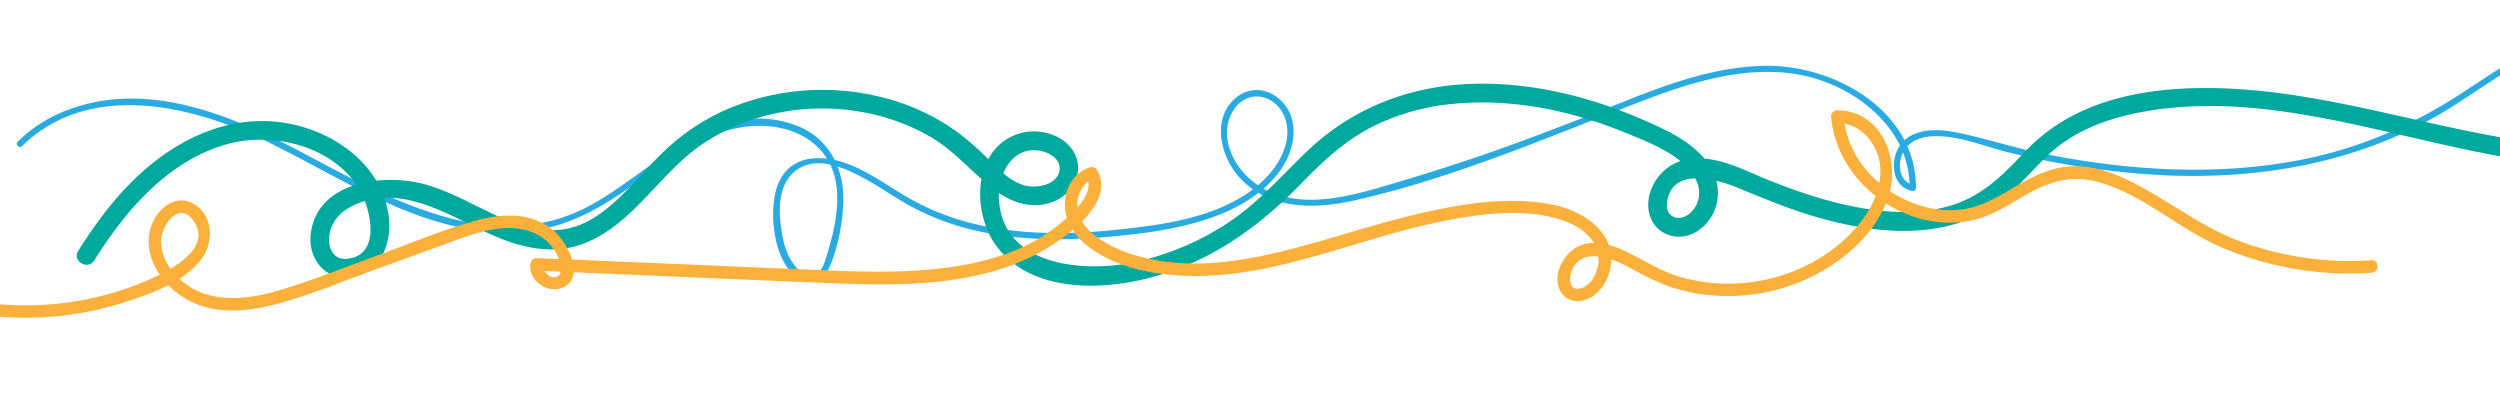 <svg id="Capa_1" data-name="Capa 1" xmlns="http://www.w3.org/2000/svg" viewBox="0 0 1200 200"><defs><style>.cls-1{fill:#29abe2;}.cls-2{fill:#00a99d;}.cls-3{fill:#fbb03b;}</style></defs><title>grafico</title><path class="cls-1" d="M10.63,70.11c32.14-31.44,81.44-19.66,117.3-2.27,39,18.91,78.17,47.16,123.76,43.32,21.12-1.78,38.22-12.13,54.95-24.36,16.22-11.86,32.46-24.23,53.14-26.16,20.32-1.9,39.89,8,41.89,30.13,1,10.82-1.75,21.74-4.86,32-1.17,3.84-2.74,9.4-7.72,9.42-2.77,0-4.76-1.51-6.62-3.53-3.62-4-5.73-9.34-6.72-14.53-2.1-11-3.4-26.35,7.64-33.19,9.15-5.66,20.84-.81,29.42,3.6,8.83,4.53,16.8,10.49,25.56,15.12A122.47,122.47,0,0,0,467,110.37c20.13,4.85,41.14,5.25,61.7,3.58,19.32-1.58,39.61-4,57.68-11.32,15.18-6.17,31.52-18.14,34.24-35.48,1.19-7.58-1-15.18-7.12-20.1-5.51-4.45-13-5.28-18.93-1.13-13.39,9.41-9.19,28.67.23,39.11,14.09,15.63,35.83,15.52,54.93,11.26C697.85,85.57,743.63,65.51,789.53,48c21.89-8.33,45.62-15.69,69.33-12.88,19.24,2.29,38.72,12.61,49.7,28.84a46.18,46.18,0,0,1,8.06,26.24l1.89-1.45c-5.79-1.16-7.3-7.08-6.2-12.28,1.5-7.12,7.48-10.47,14.42-11,12.56-1,26.09,5,38.18,7.88a399.25,399.25,0,0,0,72.69,10.72c48.15,2.37,96.72-6.28,138.05-32,23.49-14.62,46.4-33.74,75.13-35.79,1.91-.14,1.93-3.14,0-3-26.23,1.87-47.72,17.44-69,31.34-23.7,15.45-49.07,26.51-76.9,32-27.58,5.47-56,5.92-83.89,3.21a398,398,0,0,1-43-6.66c-13.59-2.84-26.89-7.39-40.52-9.9-10-1.84-23-1.15-27.24,9.91-2.71,7.12-.9,16.78,7.55,18.46a1.52,1.52,0,0,0,1.9-1.44c.09-36.94-38.92-59-72.09-58.61-23.82.26-46.6,8.57-68.45,17.29C755.22,58.45,731.35,67.77,707,76q-18.11,6.09-36.43,11.54C658,91.23,645.19,95.25,632,95.83c-12.51.54-24.87-2.52-33.87-11.62-7.9-8-12.59-20.86-6.13-31.18,4-6.5,11.65-8.8,18.28-4.61,6.36,4,8.61,11.79,7.29,18.9-2.09,11.26-11,20.53-20.37,26.47C579.53,105,557.33,108,536.94,110.16c-22.63,2.45-45.89,2.74-68.17-2.46a118.18,118.18,0,0,1-31.55-12.07c-8.83-5-17-11-26.27-15.31-13.8-6.39-32.29-7.87-38.08,9.74-4.08,12.41-1.56,38.35,12.36,44.49,5.74,2.53,10.62-1.21,12.93-6.4,3.95-8.85,6-19.92,6.59-29.57,1-16.79-6.45-32.42-22.8-38.44C342.82,45.72,312.74,83.3,281.82,99.37c-46.77,24.31-96.5-4.92-137.8-26.7C109.51,54.47,68.23,37.6,29.59,53.93A67.52,67.52,0,0,0,8.51,68c-1.39,1.36.74,3.48,2.12,2.12Z"/><path class="cls-2" d="M45.25,125c15.06-24.08,35.62-48.07,64.07-55.88,21.83-6,49.87.93,62.6,20.78,5.91,9.21,11.59,32.55-5.16,34.3-8.08.85-10.08-7.64-8.12-13.9,1.64-5.23,5.55-9,10.39-11.4,24.43-12.16,48.78,6.45,70.55,15.31,12.65,5.14,26.58,7.75,39.79,3,12.24-4.37,21.86-13.33,30.68-22.56,9-9.39,17.47-19.25,28.44-26.39a100,100,0,0,1,34.56-14C398,49.14,425,53,447,65.94c11.79,6.91,19.92,17.34,30.67,25.45,9,6.79,20.74,9.9,31,3.88,8.44-4.93,11.8-15.76,5.71-23.89-5.69-7.62-17.22-10.1-26-7-21.72,7.58-21.82,37.78-10.15,53.63,15.75,21.39,46.92,21.53,70.29,16.16,30.23-7,54.43-23.87,75.77-45.78,10.54-10.82,21.26-20.95,34.89-27.8a109.65,109.65,0,0,1,39.15-10.82c27.92-2.54,56.24,3.37,82,14,11.52,4.73,28.22,10.87,33.91,23a13,13,0,0,1-3.1,15.59c-5,4.47-11.82,2-11-5,2.06-17.39,23.48-11.56,34.09-7.18,13,5.35,25.86,10.71,39.41,14.51,25.1,7,53.55,10.1,77.57-2.2C964.58,95.54,972.9,83.9,983.57,74c11.34-10.56,26-16.38,41-19.53,63.85-13.41,128.25,14.46,190.85,23A267.12,267.12,0,0,0,1261.73,80c5.77-.22,5.8-9.22,0-9-69.15,2.63-134.06-28.81-203-28.74-31.33,0-63.68,6.43-86.08,29.89C961.38,84,951.24,94.63,934.93,99.08c-13.7,3.73-28.33,3.14-42.19.64-15-2.7-29.49-7.51-43.57-13.16-13.34-5.36-28.42-14.08-43.17-9-9.54,3.28-16.65,14.45-14.44,24.57,2.28,10.47,14,14.55,22.87,9,10.49-6.62,13-20.07,6.88-30.45-6.94-11.85-21-18.13-33.09-23.36-26.39-11.48-55.42-18.43-84.33-16.95-29.1,1.5-55.62,12.2-76.7,32.43-12.43,11.92-23.52,24.85-38.07,34.36a132.56,132.56,0,0,1-42.9,18.32c-24.73,5.69-65.25,3-66.77-30.34-.52-11.39,6.46-25.26,19.83-22.75,4.55.85,10.23,4.11,9.27,9.56-1.16,6.6-10.2,8.41-15.66,7.29-7.28-1.48-13.05-7.49-18.14-12.49A136.87,136.87,0,0,0,459.3,63.21a105.6,105.6,0,0,0-36-16.53,116.9,116.9,0,0,0-76.12,6.56A105,105,0,0,0,316,75.33c-10,10-18.88,21.77-31,29.25-29.78,18.33-56-11-84.39-16.92-19.24-4-48.1.35-51.39,24.1-1.76,12.73,7.62,24.07,20.94,21s18.22-17.27,16.33-29.68c-3.77-24.76-27.13-40.72-50.54-44.21-27.4-4.08-52.84,8.87-72,27.71-10.24,10.07-18.82,21.72-26.41,33.86-3.08,4.92,4.7,9.44,7.77,4.54Z"/><path class="cls-3" d="M-35.42,144.91a154.41,154.41,0,0,0,93.65.66c12.74-4,28.86-9.49,37.66-20.15,6.39-7.76,7.15-20.48-1.8-26.82-10.35-7.32-21,3.52-22.46,13.72-1.76,12.43,6.11,23.82,16.21,30.31,12.61,8.12,28.16,7.42,42.2,4,17.23-4.25,33.92-11.44,50.59-17.47l30.11-10.9c8.9-3.22,17.9-7,27.33-8.36,10.44-1.54,21.58.66,27.87,9.88,1.65,2.42,5.42,10.27,2,12.69s-7.83-2.35-7.42-5.54l-3,3c47.19,2,94.37,4.1,141.57,6,33.19,1.34,69.67,1.63,99.72-14.63,11.69-6.33,37-23.63,27.8-39.67a3,3,0,0,0-3.39-1.38c-6.78,2.29-10.9,8-11.88,15.06-1.19,8.46,3,16.15,9.28,21.56,13.79,11.83,34.72,15.54,52.36,15.61,40.78.17,79-18,118.37-26.06,19.16-3.89,42.56-7.25,61.25.31,9,3.63,16.78,11.43,14.24,21.76-1,4-3.43,8.25-7.48,9.76-4.8,1.8-6.48-2.46-5.46-6.49,3.31-13,17.57-8.92,26.2-4.37S796.65,136.46,806,139a90.94,90.94,0,0,0,54.49-2.34c19.16-6.93,38-21.11,45.46-40.7,6.82-18-2-42.82-24-43a3,3,0,0,0-3,3c2.59,32.17,36.73,56.92,68.23,49.66,9.31-2.15,17.28-7.51,25.45-12.19,10.46-6,21-9.39,33.08-6.43,21.84,5.37,39.25,22.39,59.66,31.3a156.14,156.14,0,0,0,73,12.62c3.83-.26,3.86-6.26,0-6a151.4,151.4,0,0,1-64.06-9.42c-20-7.62-36.29-21.68-55.73-30.32-8-3.56-16.74-6-25.59-5.27-9.14.75-17.18,4.74-25,9.3-8.43,4.92-16.75,10.19-26.65,11.38a48.72,48.72,0,0,1-23.07-3.11C900.8,90.88,886.5,75,885,56l-3,3c11.38.1,19.93,10.69,20.57,21.6.7,11.94-6.13,23.09-14.14,31.38-13.9,14.38-33.49,22.68-53.34,24A83.06,83.06,0,0,1,806,132.78c-10-3-18.2-8.84-27.61-13-7.33-3.2-16.5-5.16-23.38.07-4.82,3.67-8.31,10.32-7.23,16.47s6.56,9.52,12.64,7.8,10.4-7.5,12.09-13.48c4.92-17.43-11.14-28.88-26.23-32.17C727.24,94.36,706.81,97,688,101c-20.56,4.34-40.53,11-60.78,16.57-21.43,5.86-43.82,10.8-66.15,8.22-11.37-1.31-23.59-4.55-33.2-11-5.22-3.5-10.14-8.68-10.69-15.25-.47-5.6,2.09-11.64,7.67-13.53l-3.39-1.38c4.73,8.24-7.14,18.18-12.82,22.89a82.26,82.26,0,0,1-19.39,11.78c-14.69,6.48-30.88,9.23-46.8,10.38-16.16,1.17-32.35.69-48.51,0l-64.11-2.73-72.27-3.06c-1.77-.08-2.8,1.44-3,3-1.07,8.24,9.25,14.77,16.45,10.72,9.82-5.52,1-21.41-4.78-26.51C255.51,101.66,241,102.31,228,106c-16.23,4.57-32,11.25-47.9,17s-31.41,12.16-47.51,16.75c-15.67,4.47-33.75,6-46.55-6-5-4.66-8.81-11.1-8.71-18.11.12-7.33,8.4-19.38,15.33-10,10.56,14.3-13.53,25.43-23.33,29.55a148.3,148.3,0,0,1-103.16,4c-3.68-1.2-5.26,4.59-1.6,5.79Z"/></svg>